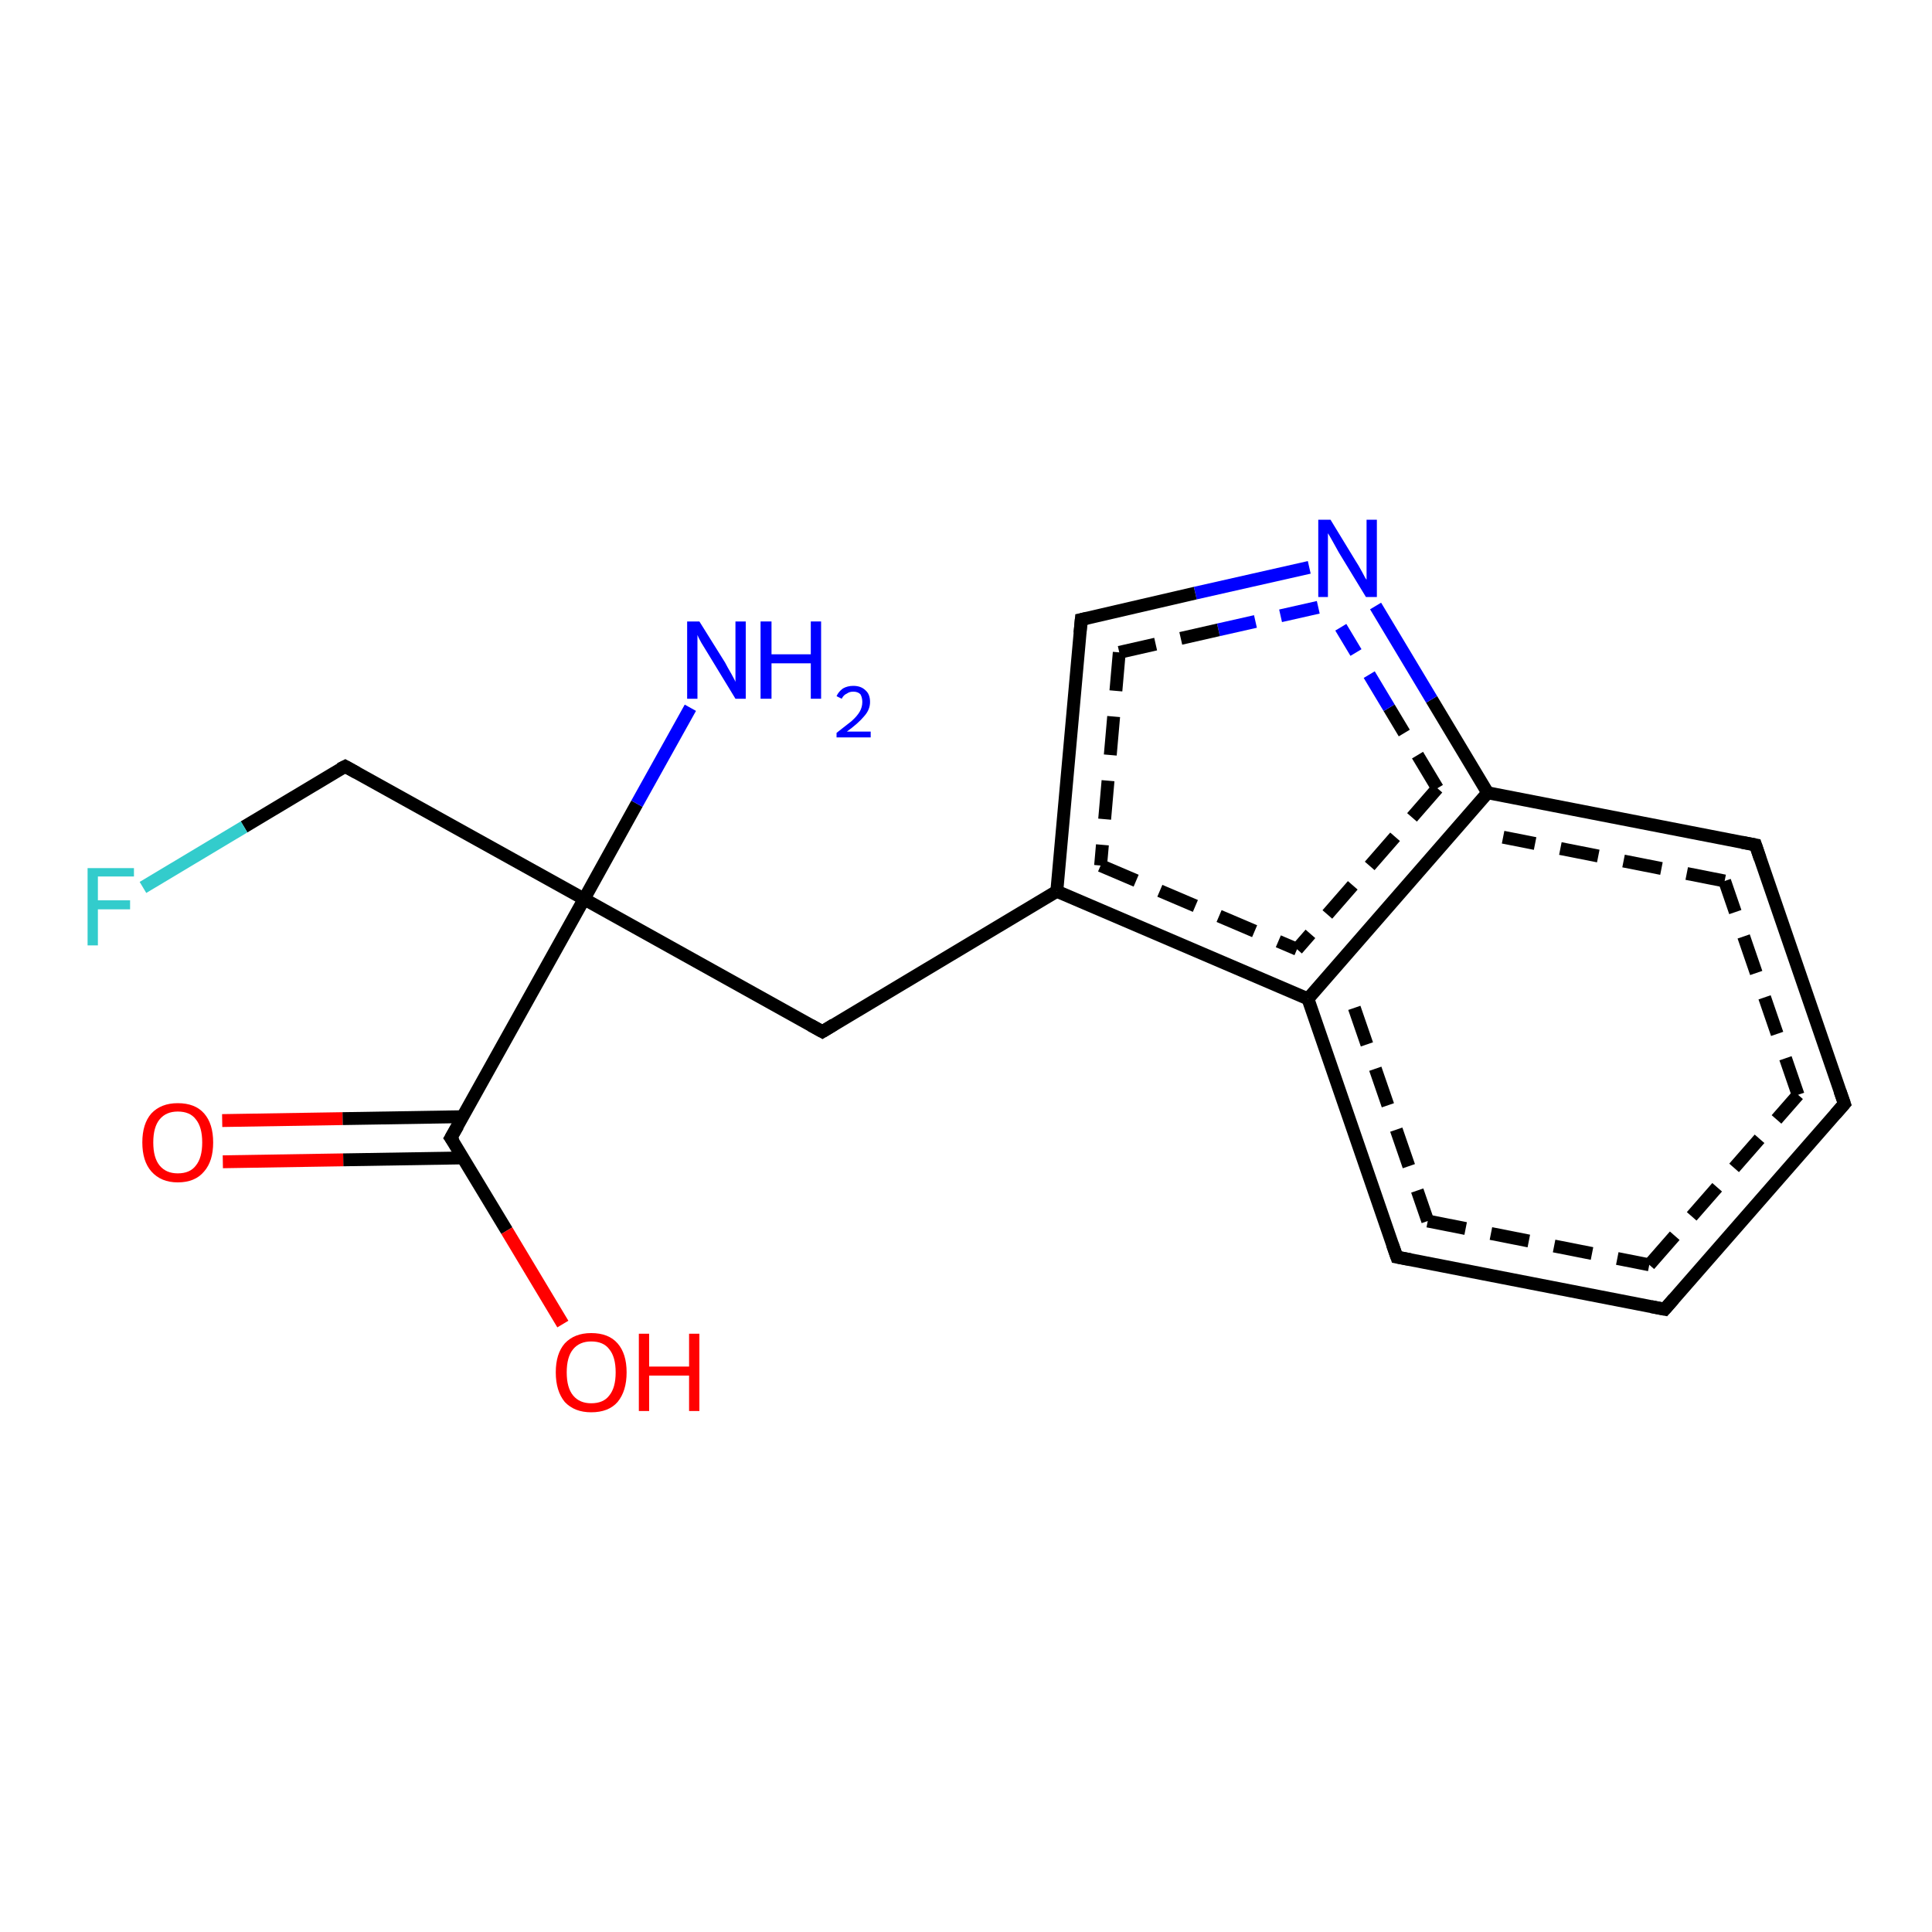<?xml version='1.0' encoding='iso-8859-1'?>
<svg version='1.1' baseProfile='full'
              xmlns='http://www.w3.org/2000/svg'
                      xmlns:rdkit='http://www.rdkit.org/xml'
                      xmlns:xlink='http://www.w3.org/1999/xlink'
                  xml:space='preserve'
width='300px' height='300px' viewBox='0 0 300 300'>
<!-- END OF HEADER -->
<rect style='opacity:1.0;fill:#FFFFFF;stroke:none' width='300.0' height='300.0' x='0.0' y='0.0'> </rect>
<path class='bond-0 atom-0 atom-1' d='M 34.5,174.0 L 53.2,173.7' style='fill:none;fill-rule:evenodd;stroke:#FF0000;stroke-width:2.0px;stroke-linecap:butt;stroke-linejoin:miter;stroke-opacity:1' />
<path class='bond-0 atom-0 atom-1' d='M 53.2,173.7 L 71.8,173.4' style='fill:none;fill-rule:evenodd;stroke:#000000;stroke-width:2.0px;stroke-linecap:butt;stroke-linejoin:miter;stroke-opacity:1' />
<path class='bond-0 atom-0 atom-1' d='M 34.6,180.4 L 53.3,180.1' style='fill:none;fill-rule:evenodd;stroke:#FF0000;stroke-width:2.0px;stroke-linecap:butt;stroke-linejoin:miter;stroke-opacity:1' />
<path class='bond-0 atom-0 atom-1' d='M 53.3,180.1 L 71.9,179.8' style='fill:none;fill-rule:evenodd;stroke:#000000;stroke-width:2.0px;stroke-linecap:butt;stroke-linejoin:miter;stroke-opacity:1' />
<path class='bond-1 atom-1 atom-2' d='M 70.0,176.7 L 78.7,191.1' style='fill:none;fill-rule:evenodd;stroke:#000000;stroke-width:2.0px;stroke-linecap:butt;stroke-linejoin:miter;stroke-opacity:1' />
<path class='bond-1 atom-1 atom-2' d='M 78.7,191.1 L 87.4,205.6' style='fill:none;fill-rule:evenodd;stroke:#FF0000;stroke-width:2.0px;stroke-linecap:butt;stroke-linejoin:miter;stroke-opacity:1' />
<path class='bond-2 atom-1 atom-3' d='M 70.0,176.7 L 90.7,139.6' style='fill:none;fill-rule:evenodd;stroke:#000000;stroke-width:2.0px;stroke-linecap:butt;stroke-linejoin:miter;stroke-opacity:1' />
<path class='bond-3 atom-3 atom-4' d='M 90.7,139.6 L 98.9,124.8' style='fill:none;fill-rule:evenodd;stroke:#000000;stroke-width:2.0px;stroke-linecap:butt;stroke-linejoin:miter;stroke-opacity:1' />
<path class='bond-3 atom-3 atom-4' d='M 98.9,124.8 L 107.2,109.9' style='fill:none;fill-rule:evenodd;stroke:#0000FF;stroke-width:2.0px;stroke-linecap:butt;stroke-linejoin:miter;stroke-opacity:1' />
<path class='bond-4 atom-3 atom-5' d='M 90.7,139.6 L 53.6,119.0' style='fill:none;fill-rule:evenodd;stroke:#000000;stroke-width:2.0px;stroke-linecap:butt;stroke-linejoin:miter;stroke-opacity:1' />
<path class='bond-5 atom-5 atom-6' d='M 53.6,119.0 L 37.9,128.4' style='fill:none;fill-rule:evenodd;stroke:#000000;stroke-width:2.0px;stroke-linecap:butt;stroke-linejoin:miter;stroke-opacity:1' />
<path class='bond-5 atom-5 atom-6' d='M 37.9,128.4 L 22.2,137.8' style='fill:none;fill-rule:evenodd;stroke:#33CCCC;stroke-width:2.0px;stroke-linecap:butt;stroke-linejoin:miter;stroke-opacity:1' />
<path class='bond-6 atom-3 atom-7' d='M 90.7,139.6 L 127.7,160.2' style='fill:none;fill-rule:evenodd;stroke:#000000;stroke-width:2.0px;stroke-linecap:butt;stroke-linejoin:miter;stroke-opacity:1' />
<path class='bond-7 atom-7 atom-8' d='M 127.7,160.2 L 164.1,138.4' style='fill:none;fill-rule:evenodd;stroke:#000000;stroke-width:2.0px;stroke-linecap:butt;stroke-linejoin:miter;stroke-opacity:1' />
<path class='bond-8 atom-8 atom-9' d='M 164.1,138.4 L 203.1,155.1' style='fill:none;fill-rule:evenodd;stroke:#000000;stroke-width:2.0px;stroke-linecap:butt;stroke-linejoin:miter;stroke-opacity:1' />
<path class='bond-8 atom-8 atom-9' d='M 170.9,134.4 L 201.4,147.4' style='fill:none;fill-rule:evenodd;stroke:#000000;stroke-width:2.0px;stroke-linecap:butt;stroke-linejoin:miter;stroke-opacity:1;stroke-dasharray:6,4' />
<path class='bond-9 atom-9 atom-10' d='M 203.1,155.1 L 216.9,195.2' style='fill:none;fill-rule:evenodd;stroke:#000000;stroke-width:2.0px;stroke-linecap:butt;stroke-linejoin:miter;stroke-opacity:1' />
<path class='bond-9 atom-9 atom-10' d='M 210.3,156.5 L 221.7,189.6' style='fill:none;fill-rule:evenodd;stroke:#000000;stroke-width:2.0px;stroke-linecap:butt;stroke-linejoin:miter;stroke-opacity:1;stroke-dasharray:6,4' />
<path class='bond-10 atom-10 atom-11' d='M 216.9,195.2 L 258.5,203.3' style='fill:none;fill-rule:evenodd;stroke:#000000;stroke-width:2.0px;stroke-linecap:butt;stroke-linejoin:miter;stroke-opacity:1' />
<path class='bond-10 atom-10 atom-11' d='M 221.7,189.6 L 256.1,196.4' style='fill:none;fill-rule:evenodd;stroke:#000000;stroke-width:2.0px;stroke-linecap:butt;stroke-linejoin:miter;stroke-opacity:1;stroke-dasharray:6,4' />
<path class='bond-11 atom-11 atom-12' d='M 258.5,203.3 L 286.4,171.4' style='fill:none;fill-rule:evenodd;stroke:#000000;stroke-width:2.0px;stroke-linecap:butt;stroke-linejoin:miter;stroke-opacity:1' />
<path class='bond-11 atom-11 atom-12' d='M 256.1,196.4 L 279.2,170.0' style='fill:none;fill-rule:evenodd;stroke:#000000;stroke-width:2.0px;stroke-linecap:butt;stroke-linejoin:miter;stroke-opacity:1;stroke-dasharray:6,4' />
<path class='bond-12 atom-12 atom-13' d='M 286.4,171.4 L 272.6,131.2' style='fill:none;fill-rule:evenodd;stroke:#000000;stroke-width:2.0px;stroke-linecap:butt;stroke-linejoin:miter;stroke-opacity:1' />
<path class='bond-12 atom-12 atom-13' d='M 279.2,170.0 L 267.8,136.8' style='fill:none;fill-rule:evenodd;stroke:#000000;stroke-width:2.0px;stroke-linecap:butt;stroke-linejoin:miter;stroke-opacity:1;stroke-dasharray:6,4' />
<path class='bond-13 atom-13 atom-14' d='M 272.6,131.2 L 231.0,123.1' style='fill:none;fill-rule:evenodd;stroke:#000000;stroke-width:2.0px;stroke-linecap:butt;stroke-linejoin:miter;stroke-opacity:1' />
<path class='bond-13 atom-13 atom-14' d='M 267.8,136.8 L 233.4,130.0' style='fill:none;fill-rule:evenodd;stroke:#000000;stroke-width:2.0px;stroke-linecap:butt;stroke-linejoin:miter;stroke-opacity:1;stroke-dasharray:6,4' />
<path class='bond-14 atom-14 atom-15' d='M 231.0,123.1 L 222.3,108.6' style='fill:none;fill-rule:evenodd;stroke:#000000;stroke-width:2.0px;stroke-linecap:butt;stroke-linejoin:miter;stroke-opacity:1' />
<path class='bond-14 atom-14 atom-15' d='M 222.3,108.6 L 213.6,94.1' style='fill:none;fill-rule:evenodd;stroke:#0000FF;stroke-width:2.0px;stroke-linecap:butt;stroke-linejoin:miter;stroke-opacity:1' />
<path class='bond-14 atom-14 atom-15' d='M 223.2,122.4 L 215.7,109.9' style='fill:none;fill-rule:evenodd;stroke:#000000;stroke-width:2.0px;stroke-linecap:butt;stroke-linejoin:miter;stroke-opacity:1;stroke-dasharray:6,4' />
<path class='bond-14 atom-14 atom-15' d='M 215.7,109.9 L 208.2,97.4' style='fill:none;fill-rule:evenodd;stroke:#0000FF;stroke-width:2.0px;stroke-linecap:butt;stroke-linejoin:miter;stroke-opacity:1;stroke-dasharray:6,4' />
<path class='bond-15 atom-15 atom-16' d='M 203.3,88.1 L 185.6,92.1' style='fill:none;fill-rule:evenodd;stroke:#0000FF;stroke-width:2.0px;stroke-linecap:butt;stroke-linejoin:miter;stroke-opacity:1' />
<path class='bond-15 atom-15 atom-16' d='M 185.6,92.1 L 167.9,96.2' style='fill:none;fill-rule:evenodd;stroke:#000000;stroke-width:2.0px;stroke-linecap:butt;stroke-linejoin:miter;stroke-opacity:1' />
<path class='bond-15 atom-15 atom-16' d='M 204.7,94.3 L 189.2,97.8' style='fill:none;fill-rule:evenodd;stroke:#0000FF;stroke-width:2.0px;stroke-linecap:butt;stroke-linejoin:miter;stroke-opacity:1;stroke-dasharray:6,4' />
<path class='bond-15 atom-15 atom-16' d='M 189.2,97.8 L 173.8,101.3' style='fill:none;fill-rule:evenodd;stroke:#000000;stroke-width:2.0px;stroke-linecap:butt;stroke-linejoin:miter;stroke-opacity:1;stroke-dasharray:6,4' />
<path class='bond-16 atom-14 atom-9' d='M 231.0,123.1 L 203.1,155.1' style='fill:none;fill-rule:evenodd;stroke:#000000;stroke-width:2.0px;stroke-linecap:butt;stroke-linejoin:miter;stroke-opacity:1' />
<path class='bond-16 atom-14 atom-9' d='M 223.2,122.4 L 201.4,147.4' style='fill:none;fill-rule:evenodd;stroke:#000000;stroke-width:2.0px;stroke-linecap:butt;stroke-linejoin:miter;stroke-opacity:1;stroke-dasharray:6,4' />
<path class='bond-17 atom-16 atom-8' d='M 167.9,96.2 L 164.1,138.4' style='fill:none;fill-rule:evenodd;stroke:#000000;stroke-width:2.0px;stroke-linecap:butt;stroke-linejoin:miter;stroke-opacity:1' />
<path class='bond-17 atom-16 atom-8' d='M 173.8,101.3 L 170.9,134.4' style='fill:none;fill-rule:evenodd;stroke:#000000;stroke-width:2.0px;stroke-linecap:butt;stroke-linejoin:miter;stroke-opacity:1;stroke-dasharray:6,4' />
<path d='M 70.5,177.4 L 70.0,176.7 L 71.1,174.8' style='fill:none;stroke:#000000;stroke-width:2.0px;stroke-linecap:butt;stroke-linejoin:miter;stroke-opacity:1;' />
<path d='M 55.4,120.0 L 53.6,119.0 L 52.8,119.4' style='fill:none;stroke:#000000;stroke-width:2.0px;stroke-linecap:butt;stroke-linejoin:miter;stroke-opacity:1;' />
<path d='M 125.9,159.2 L 127.7,160.2 L 129.5,159.1' style='fill:none;stroke:#000000;stroke-width:2.0px;stroke-linecap:butt;stroke-linejoin:miter;stroke-opacity:1;' />
<path d='M 216.2,193.2 L 216.9,195.2 L 219.0,195.6' style='fill:none;stroke:#000000;stroke-width:2.0px;stroke-linecap:butt;stroke-linejoin:miter;stroke-opacity:1;' />
<path d='M 256.4,202.9 L 258.5,203.3 L 259.9,201.7' style='fill:none;stroke:#000000;stroke-width:2.0px;stroke-linecap:butt;stroke-linejoin:miter;stroke-opacity:1;' />
<path d='M 285.0,173.0 L 286.4,171.4 L 285.7,169.4' style='fill:none;stroke:#000000;stroke-width:2.0px;stroke-linecap:butt;stroke-linejoin:miter;stroke-opacity:1;' />
<path d='M 273.3,133.3 L 272.6,131.2 L 270.5,130.8' style='fill:none;stroke:#000000;stroke-width:2.0px;stroke-linecap:butt;stroke-linejoin:miter;stroke-opacity:1;' />
<path d='M 168.8,96.0 L 167.9,96.2 L 167.7,98.3' style='fill:none;stroke:#000000;stroke-width:2.0px;stroke-linecap:butt;stroke-linejoin:miter;stroke-opacity:1;' />
<path class='atom-0' d='M 22.1 177.4
Q 22.1 174.5, 23.5 172.9
Q 25.0 171.3, 27.6 171.3
Q 30.3 171.3, 31.7 172.9
Q 33.1 174.5, 33.1 177.4
Q 33.1 180.3, 31.7 181.9
Q 30.3 183.6, 27.6 183.6
Q 25.0 183.6, 23.5 181.9
Q 22.1 180.3, 22.1 177.4
M 27.6 182.2
Q 29.5 182.2, 30.4 181.0
Q 31.4 179.8, 31.4 177.4
Q 31.4 175.0, 30.4 173.8
Q 29.5 172.6, 27.6 172.6
Q 25.8 172.6, 24.8 173.8
Q 23.8 175.0, 23.8 177.4
Q 23.8 179.8, 24.8 181.0
Q 25.8 182.2, 27.6 182.2
' fill='#FF0000'/>
<path class='atom-2' d='M 86.3 213.1
Q 86.3 210.2, 87.7 208.6
Q 89.2 207.0, 91.8 207.0
Q 94.5 207.0, 95.9 208.6
Q 97.3 210.2, 97.3 213.1
Q 97.3 216.0, 95.9 217.7
Q 94.5 219.3, 91.8 219.3
Q 89.2 219.3, 87.7 217.7
Q 86.3 216.0, 86.3 213.1
M 91.8 217.9
Q 93.7 217.9, 94.6 216.7
Q 95.6 215.5, 95.6 213.1
Q 95.6 210.7, 94.6 209.5
Q 93.7 208.3, 91.8 208.3
Q 90.0 208.3, 89.0 209.5
Q 88.0 210.7, 88.0 213.1
Q 88.0 215.5, 89.0 216.7
Q 90.0 217.9, 91.8 217.9
' fill='#FF0000'/>
<path class='atom-2' d='M 99.2 207.1
L 100.8 207.1
L 100.8 212.2
L 107.0 212.2
L 107.0 207.1
L 108.6 207.1
L 108.6 219.1
L 107.0 219.1
L 107.0 213.6
L 100.8 213.6
L 100.8 219.1
L 99.2 219.1
L 99.2 207.1
' fill='#FF0000'/>
<path class='atom-4' d='M 108.6 96.5
L 112.6 102.9
Q 112.9 103.5, 113.6 104.7
Q 114.2 105.8, 114.2 105.9
L 114.2 96.5
L 115.8 96.5
L 115.8 108.5
L 114.2 108.5
L 110.0 101.6
Q 109.5 100.8, 108.9 99.8
Q 108.4 98.9, 108.3 98.6
L 108.3 108.5
L 106.7 108.5
L 106.7 96.5
L 108.6 96.5
' fill='#0000FF'/>
<path class='atom-4' d='M 118.1 96.5
L 119.8 96.5
L 119.8 101.6
L 125.9 101.6
L 125.9 96.5
L 127.5 96.5
L 127.5 108.5
L 125.9 108.5
L 125.9 103.0
L 119.8 103.0
L 119.8 108.5
L 118.1 108.5
L 118.1 96.5
' fill='#0000FF'/>
<path class='atom-4' d='M 129.9 108.1
Q 130.2 107.4, 130.9 106.9
Q 131.6 106.5, 132.5 106.5
Q 133.7 106.5, 134.4 107.2
Q 135.1 107.8, 135.1 109.0
Q 135.1 110.2, 134.2 111.2
Q 133.3 112.3, 131.5 113.6
L 135.2 113.6
L 135.2 114.5
L 129.9 114.5
L 129.9 113.8
Q 131.3 112.7, 132.2 112.0
Q 133.1 111.2, 133.5 110.5
Q 133.9 109.8, 133.9 109.0
Q 133.9 108.3, 133.6 107.8
Q 133.2 107.4, 132.5 107.4
Q 131.9 107.4, 131.5 107.7
Q 131.0 107.9, 130.7 108.5
L 129.9 108.1
' fill='#0000FF'/>
<path class='atom-6' d='M 13.6 134.8
L 20.8 134.8
L 20.8 136.1
L 15.2 136.1
L 15.2 139.8
L 20.2 139.8
L 20.2 141.2
L 15.2 141.2
L 15.2 146.8
L 13.6 146.8
L 13.6 134.8
' fill='#33CCCC'/>
<path class='atom-15' d='M 206.6 80.7
L 210.5 87.1
Q 210.9 87.7, 211.5 88.8
Q 212.1 90.0, 212.2 90.0
L 212.2 80.7
L 213.8 80.7
L 213.8 92.7
L 212.1 92.7
L 207.9 85.8
Q 207.4 84.9, 206.9 84.0
Q 206.4 83.1, 206.2 82.8
L 206.2 92.7
L 204.7 92.7
L 204.7 80.7
L 206.6 80.7
' fill='#0000FF'/>
</svg>
